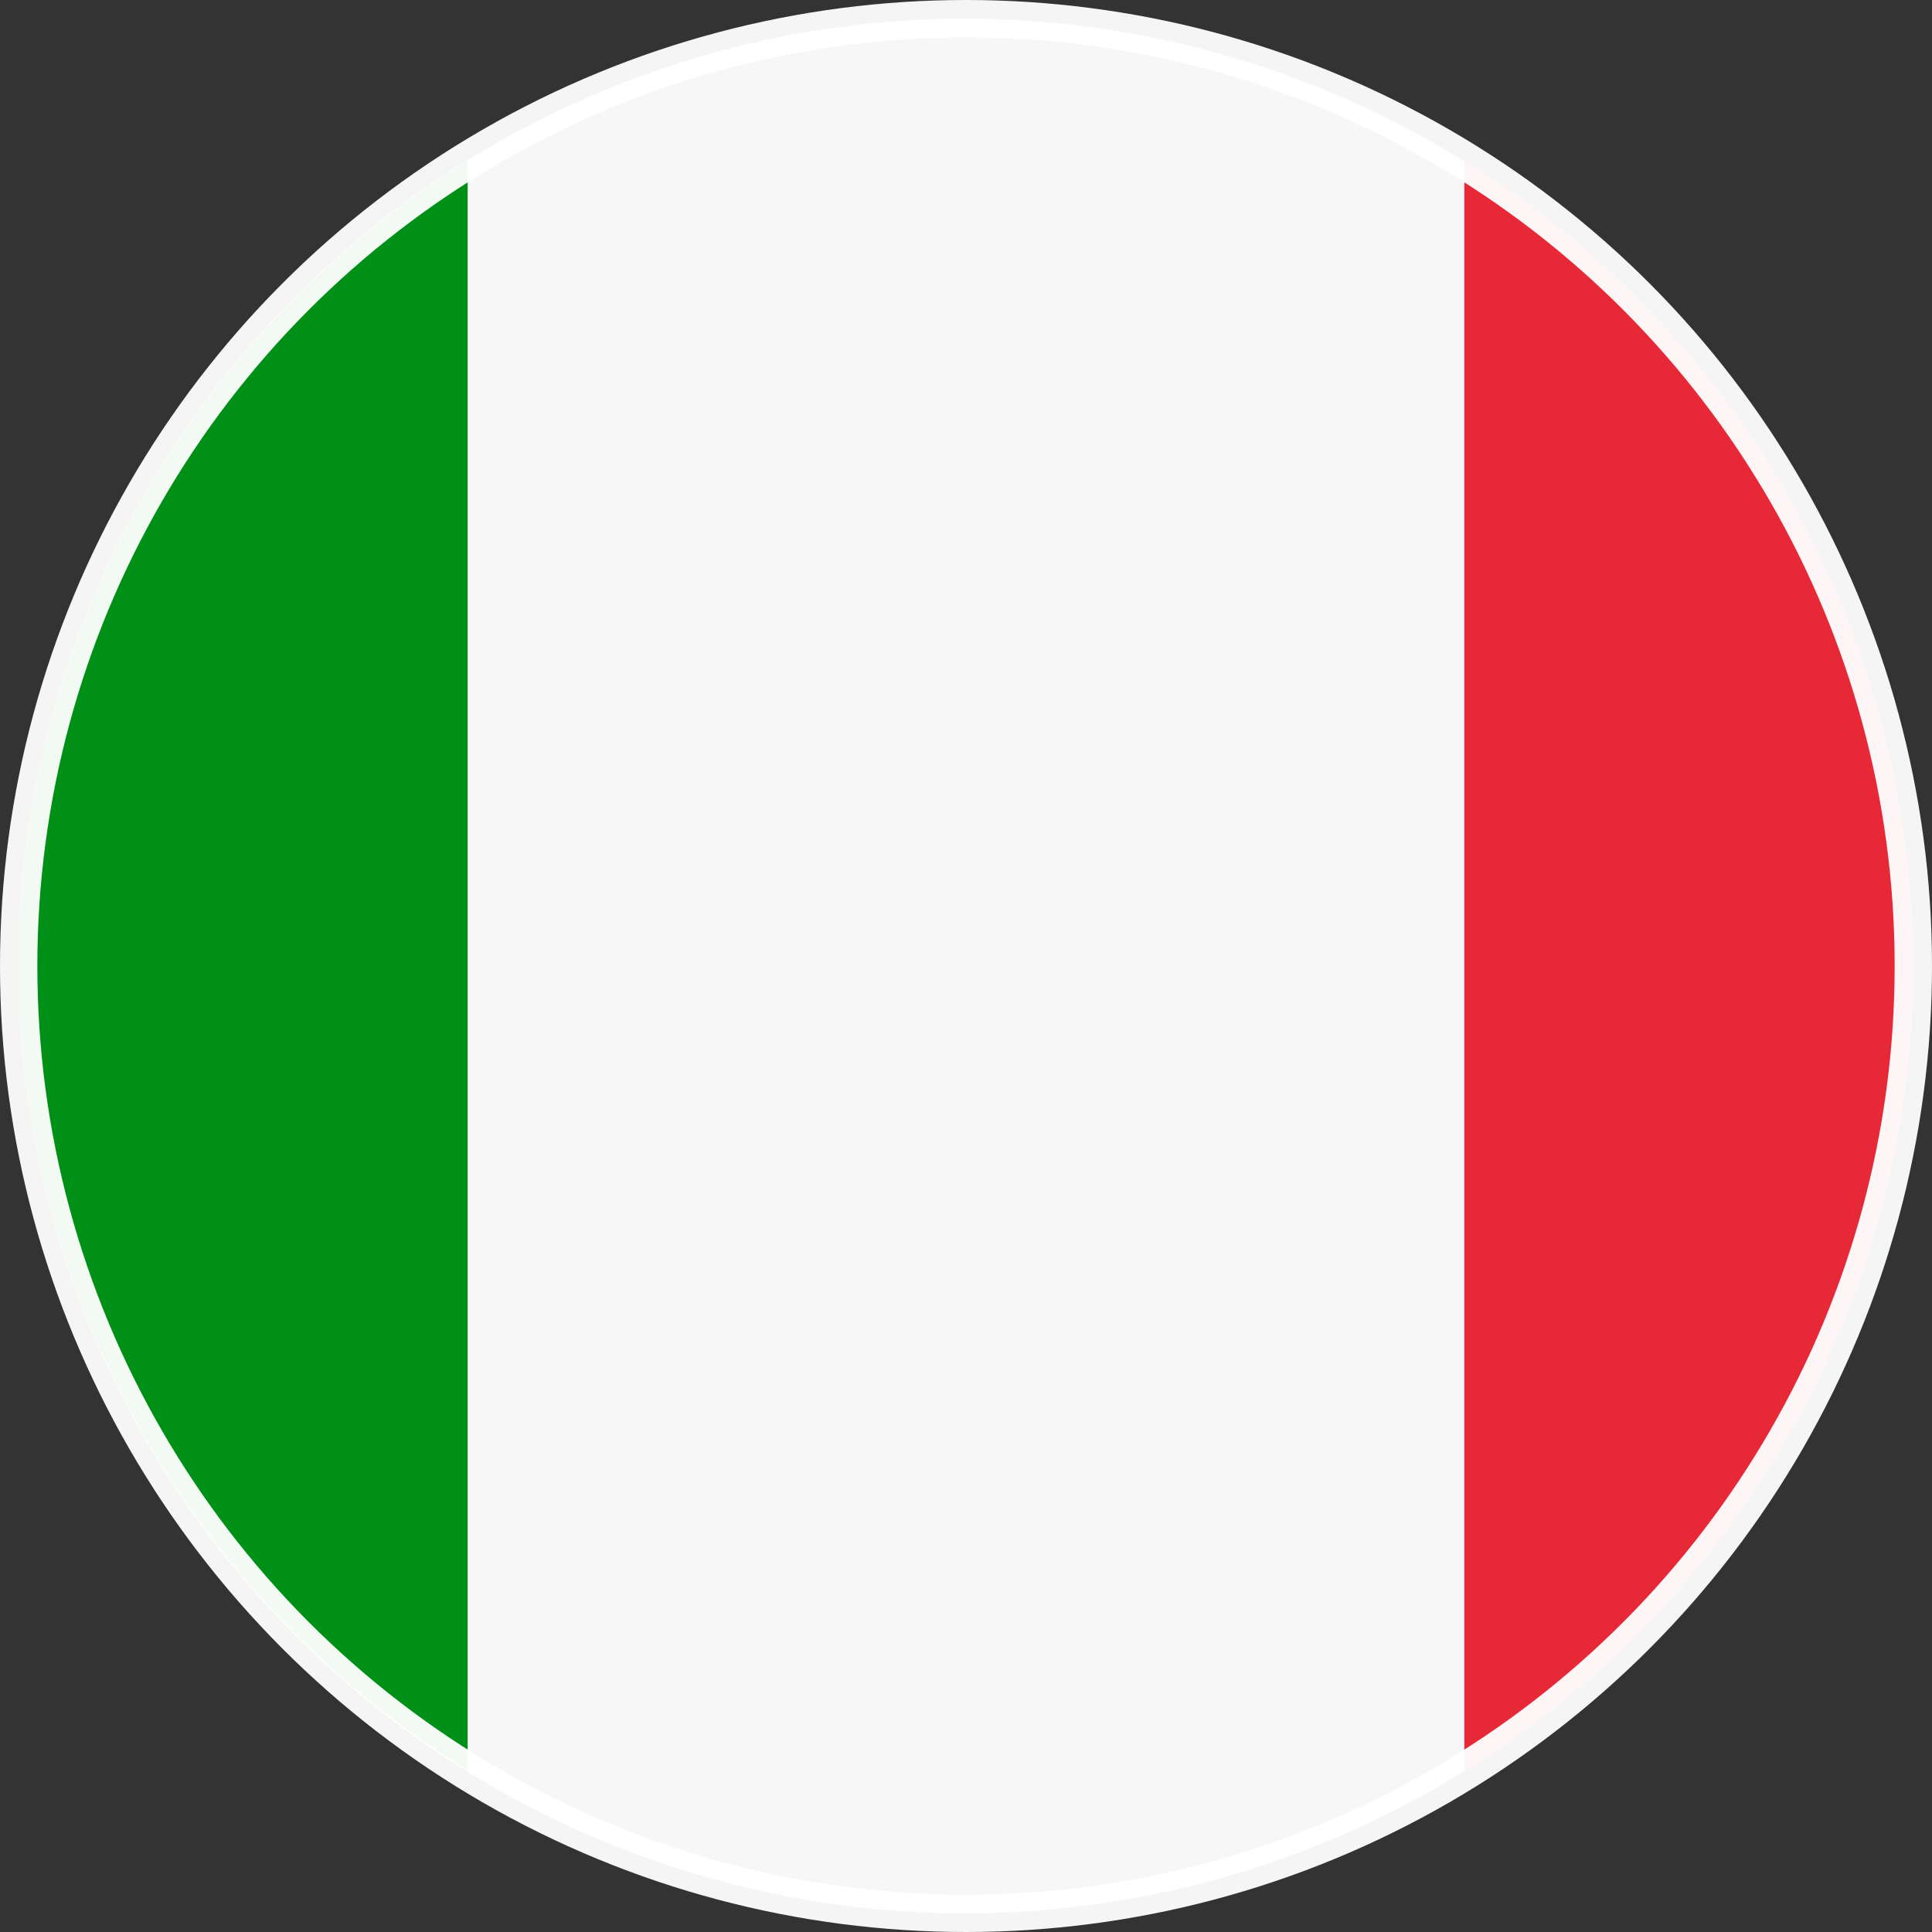 <?xml version="1.0" encoding="UTF-8" standalone="no"?>
<svg
   xmlns:dc="http://purl.org/dc/elements/1.1/"
   xmlns:cc="http://creativecommons.org/ns#"
   xmlns:rdf="http://www.w3.org/1999/02/22-rdf-syntax-ns#"
   xmlns:svg="http://www.w3.org/2000/svg"
   xmlns="http://www.w3.org/2000/svg"
   xmlns:sodipodi="http://sodipodi.sourceforge.net/DTD/sodipodi-0.dtd"
   xmlns:inkscape="http://www.inkscape.org/namespaces/inkscape"
   version="1.1"
   width="563.288"
   height="563.288"
   id="svg864"
   sodipodi:docname="IT.svg"
   inkscape:version="0.92.4 5da689c313, 2019-01-14">
  <rect width="100%" height="100%" fill="#333333" stroke="none"/>
  <defs
     id="defs868" />
  <sodipodi:namedview
     pagecolor="#ffffff"
     bordercolor="#666666"
     borderopacity="1"
     objecttolerance="10"
     gridtolerance="10"
     guidetolerance="10"
     inkscape:pageopacity="0"
     inkscape:pageshadow="2"
     inkscape:window-width="2560"
     inkscape:window-height="1440"
     id="namedview866"
     showgrid="false"
     inkscape:snap-center="true"
     inkscape:snap-object-midpoints="true"
     fit-margin-top="0"
     fit-margin-left="0"
     fit-margin-right="0"
     fit-margin-bottom="0"
     inkscape:zoom="0.74422989"
     inkscape:cx="12.008959"
     inkscape:cy="33.500255"
     inkscape:window-x="0"
     inkscape:window-y="0"
     inkscape:window-maximized="1"
     inkscape:current-layer="svg864" />
  <path
     style="fill:#ed2939;stroke-width:0.969"
     d="M 281.643,5.444 A 276.2,276.2 0 0 0 5.444,281.643 276.2,276.2 0 0 0 281.643,557.844 276.2,276.2 0 0 0 557.844,281.643 276.2,276.2 0 0 0 281.643,5.444 Z"
     id="rect858"
     inkscape:connector-curvature="0" />
  <path
     style="fill:#ffffff;stroke-width:0.969"
     d="M 281.643,5.444 A 276.2,276.2 0 0 0 5.444,281.643 276.2,276.2 0 0 0 281.643,557.844 276.2,276.2 0 0 0 426.942,516.313 V 47.153 A 276.2,276.2 0 0 0 281.643,5.444 Z"
     id="rect860"
     inkscape:connector-curvature="0" />
  <path
     style="fill:#009519;stroke-width:0.969;fill-opacity:1"
     d="M 136.346,46.973 A 276.2,276.2 0 0 0 5.444,281.643 276.2,276.2 0 0 0 136.346,516.135 Z"
     id="rect862"
     inkscape:connector-curvature="0" />
  <circle
     style="opacity:1;vector-effect:none;fill:#171717;fill-opacity:0.032;stroke:#ffffff;stroke-width:10.888;stroke-linecap:round;stroke-linejoin:round;stroke-miterlimit:4;stroke-dasharray:none;stroke-dashoffset:0;stroke-opacity:0.95;paint-order:normal"
     id="path896-7-6-7"
     cx="281.644"
     cy="281.644"
     r="276.2" />
</svg>
